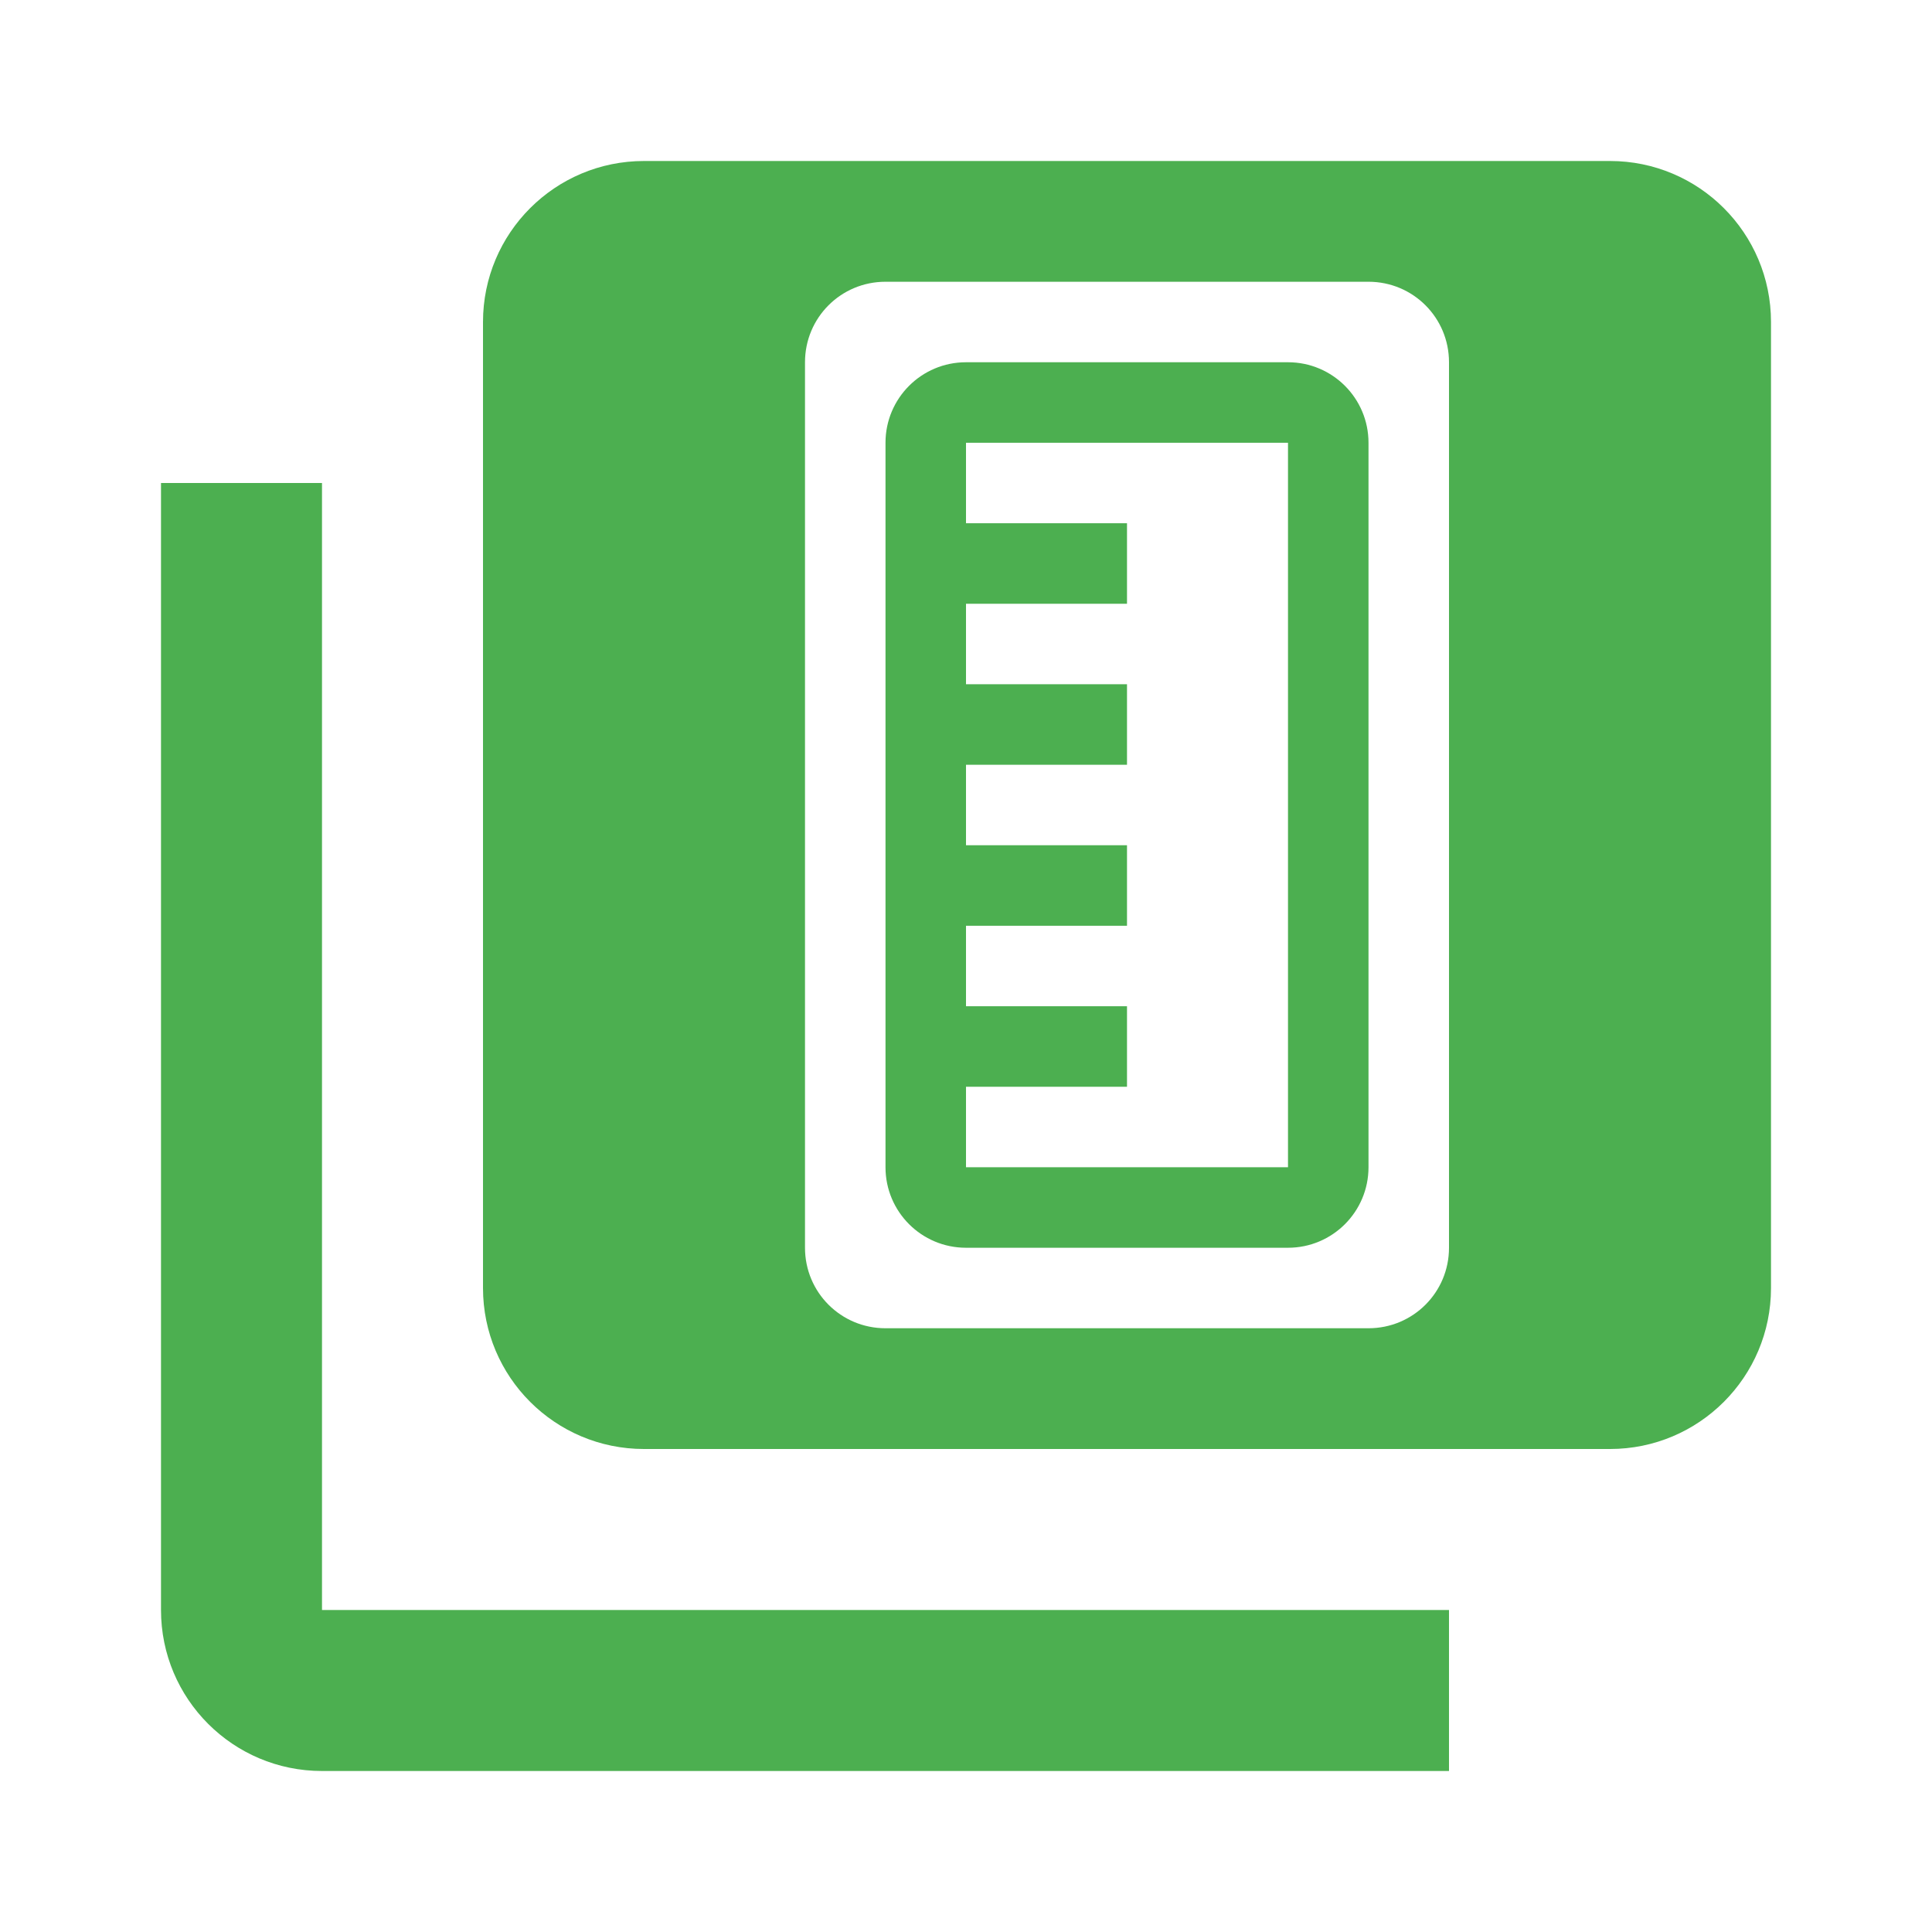 <?xml version="1.0" encoding="UTF-8" standalone="no"?>
<svg
   xmlns:dc="http://purl.org/dc/elements/1.1/"
   xmlns:cc="http://creativecommons.org/ns#"
   xmlns:rdf="http://www.w3.org/1999/02/22-rdf-syntax-ns#"
   xmlns:svg="http://www.w3.org/2000/svg"
   xmlns="http://www.w3.org/2000/svg"
   xmlns:sodipodi="http://sodipodi.sourceforge.net/DTD/sodipodi-0.dtd"
   xmlns:inkscape="http://www.inkscape.org/namespaces/inkscape"
   width="48"
   height="48"
   viewBox="0 0 48 48"
   id="svg2"
   version="1.1"
   inkscape:version="0.91 r13725"
   sodipodi:docname="folder-templates6.svg"
   style="fill:#4caf50">
  <defs
     id="defs8" />
  <sodipodi:namedview
     pagecolor="#ffffff"
     bordercolor="#666666"
     borderopacity="1"
     objecttolerance="10"
     gridtolerance="10"
     guidetolerance="10"
     inkscape:pageopacity="0"
     inkscape:pageshadow="2"
     inkscape:window-width="1366"
     inkscape:window-height="713"
     id="namedview6"
     showgrid="false"
     inkscape:snap-intersection-paths="true"
     inkscape:zoom="3.07847357962165"
     inkscape:cx="-54.75300920698319"
     inkscape:cy="-7.074050015250791"
     inkscape:window-x="0"
     inkscape:window-y="30"
     inkscape:window-maximized="1"
     inkscape:current-layer="svg2"
     fit-margin-top="0"
     fit-margin-left="0"
     fit-margin-right="0"
     fit-margin-bottom="0"
     inkscape:snap-bbox="true"
     inkscape:bbox-nodes="true"
     inkscape:object-paths="true"
     inkscape:object-nodes="true"
     inkscape:snap-smooth-nodes="true" />
  <path
     d="M 16 4 C 13.79 4 12 5.79 12 8 L 12 32 C 12 34.21 13.79 36 16 36 L 40 36 C 42.21 36 44 34.21 44 32 L 44 8 C 44 5.79 42.21 4 40 4 L 16 4 z M 22 7 L 34 7 C 35.108 7 36 7.892 36 9 L 36 31 C 36 32.108 35.108 33 34 33 L 22 33 C 20.892 33 20 32.108 20 31 L 20 9 C 20 7.892 20.892 7 22 7 z "
     id="path4336" />
  <path
     style="fill:#4caf50;fill-opacity:1"
     d="m 24,9 c -1.105,0 -2,0.895 -2,2 l 0,18 c 0,1.105 0.895,2 2,2 l 8,0 c 1.105,0 2,-0.895 2,-2 l 0,-18 c 0,-1.105 -0.895,-2 -2,-2 l -8,0 z M 24,11 l 8,0 0,18 -8,0 0,-2 4,0 0,-2 -4,0 0,-2 4,0 0,-2 -4,0 0,-2 4,0 0,-2 -4,0 0,-2 4,0 0,-2 -4,0 0,-2 z"
     id="path4190"
     inkscape:connector-curvature="0" />
  <path
     style="fill:#000000;fill-opacity:1"
     d="m -29.328,64.462 c 0,1.105 0.895,2 2,2 l 2,0 0,-4 2,0 0,4 2,0 0,-4 2,0 0,4 2,0 0,-4 2,0 0,4 2,0 0,-4 2,0 0,4 2,0 c 1.105,0 2,-0.895 2,-2 l 0,-8 c 0,-1.105 -0.895,-2 -2,-2 l -18,-7e-15 c -1.105,0 -2,0.895 -2,2 l 0,8 z"
     id="path4141"
     inkscape:connector-curvature="0" />
  <path
     d="m 4,12 0,28 c 0,2.21 1.79,4 4,4 l 28,0 0,-4 -28,0 0,-28 -4,0 z"
     id="path4219"
     inkscape:connector-curvature="0" />
  <path
     style="fill:#000000;fill-opacity:1"
     d="m -78.131,33.219 c 0,1.105 0.895,2 2,2 l 18,0 c 1.105,0 2,-0.895 2,-2 l 0,-8 c 0,-1.105 -0.895,-2 -2,-2 l -18,0 c -1.105,0 -2,0.895 -2,2 l 0,8 z m 2,0 0,-4 2,0 0,4 -2,0 z m 4,0 0,-4 2,0 0,4 -2,0 z m 4,0 0,-4 2,0 0,4 -2,0 z m 4,0 0,-4 2,0 0,4 -2,0 z m 4,0 0,-4 2,0 0,4 -2,0 z"
     id="path4244"
     inkscape:connector-curvature="0" />
  <path
     style="fill:#000000;fill-opacity:1"
     d="m -49.481,21.114 c 0,1.105 0.895,2 2,2 l 18,0 c 1.105,0 2,-0.895 2,-2 l 0,-8 c 0,-1.105 -0.895,-2 -2,-2 l -18,0 c -1.105,0 -2,0.895 -2,2 l 0,8 z m 4,0 0,-4 2,0 0,4 -2,0 z m 4,0 0,-4 2,0 0,4 -2,0 z m 4,0 0,-4 2,0 0,4 -2,0 z m 4,0 0,-4 2,0 0,4 -2,0 z"
     id="path4257"
     inkscape:connector-curvature="0" />
  <path
     style="fill:#000000;fill-opacity:1"
     d="m -55.913,66.594 c 0,1.105 0.895,2 2,2 l 0,-2 0,-2 0,-2 2,0 0,2 0,2 0,2 2,0 0,-4 0,-2 2,0 0,2 0,4 2,0 0,-4 0,-2 2,0 0,2 0,4 2,0 0,-4 0,-2 2,0 0,2 0,4 2,0 0,-4 0,-2 2,0 0,2 0,4 c 1.105,0 2,-0.895 2,-2 l 0,-8 c 0,-1.105 -0.895,-2 -2,-2 l -18,0 c -1.105,0 -2,0.895 -2,2 l 0,8 z"
     id="path4270"
     inkscape:connector-curvature="0" />
  <path
     style="fill:#000000;fill-opacity:1"
     d="m -81.379,66.352 c 0,1.105 0.895,2 2,2 l 0,-4 2,0 0,4 2,0 0,-4 2,0 0,4 2,0 0,-4 2,0 0,4 2,0 0,-4 2,0 0,4 2,0 0,-4 2,0 0,4 c 1.105,0 2,-0.895 2,-2 l 0,-8 c 0,-1.105 -0.895,-2 -2,-2 l -18,0 c -1.105,0 -2,0.895 -2,2 l 0,8 z"
     id="path4294"
     inkscape:connector-curvature="0" />
  <path
     style="fill:#000000;fill-opacity:1"
     d="m -31.354,44.264 c 0,1.105 0.895,2 2,2 l 2,0 0,-2 0,-2 0,-2 2,1e-14 0,2 0,2 0,2 2,0 0,-4 0,-2 2,0 0,2 0,4 2,0 0,-4 0,-2 2,0 0,2 0,4 2,0 0,-4 0,-2 2,0 0,2 0,4 2,0 c 1.105,0 2,-0.895 2,-2 l 0,-8 c 0,-1.105 -0.895,-2 -2,-2 l -18,-1e-14 c -1.105,0 -2,0.895 -2,2 l 0,8 z"
     id="path4307"
     inkscape:connector-curvature="0" />
</svg>
